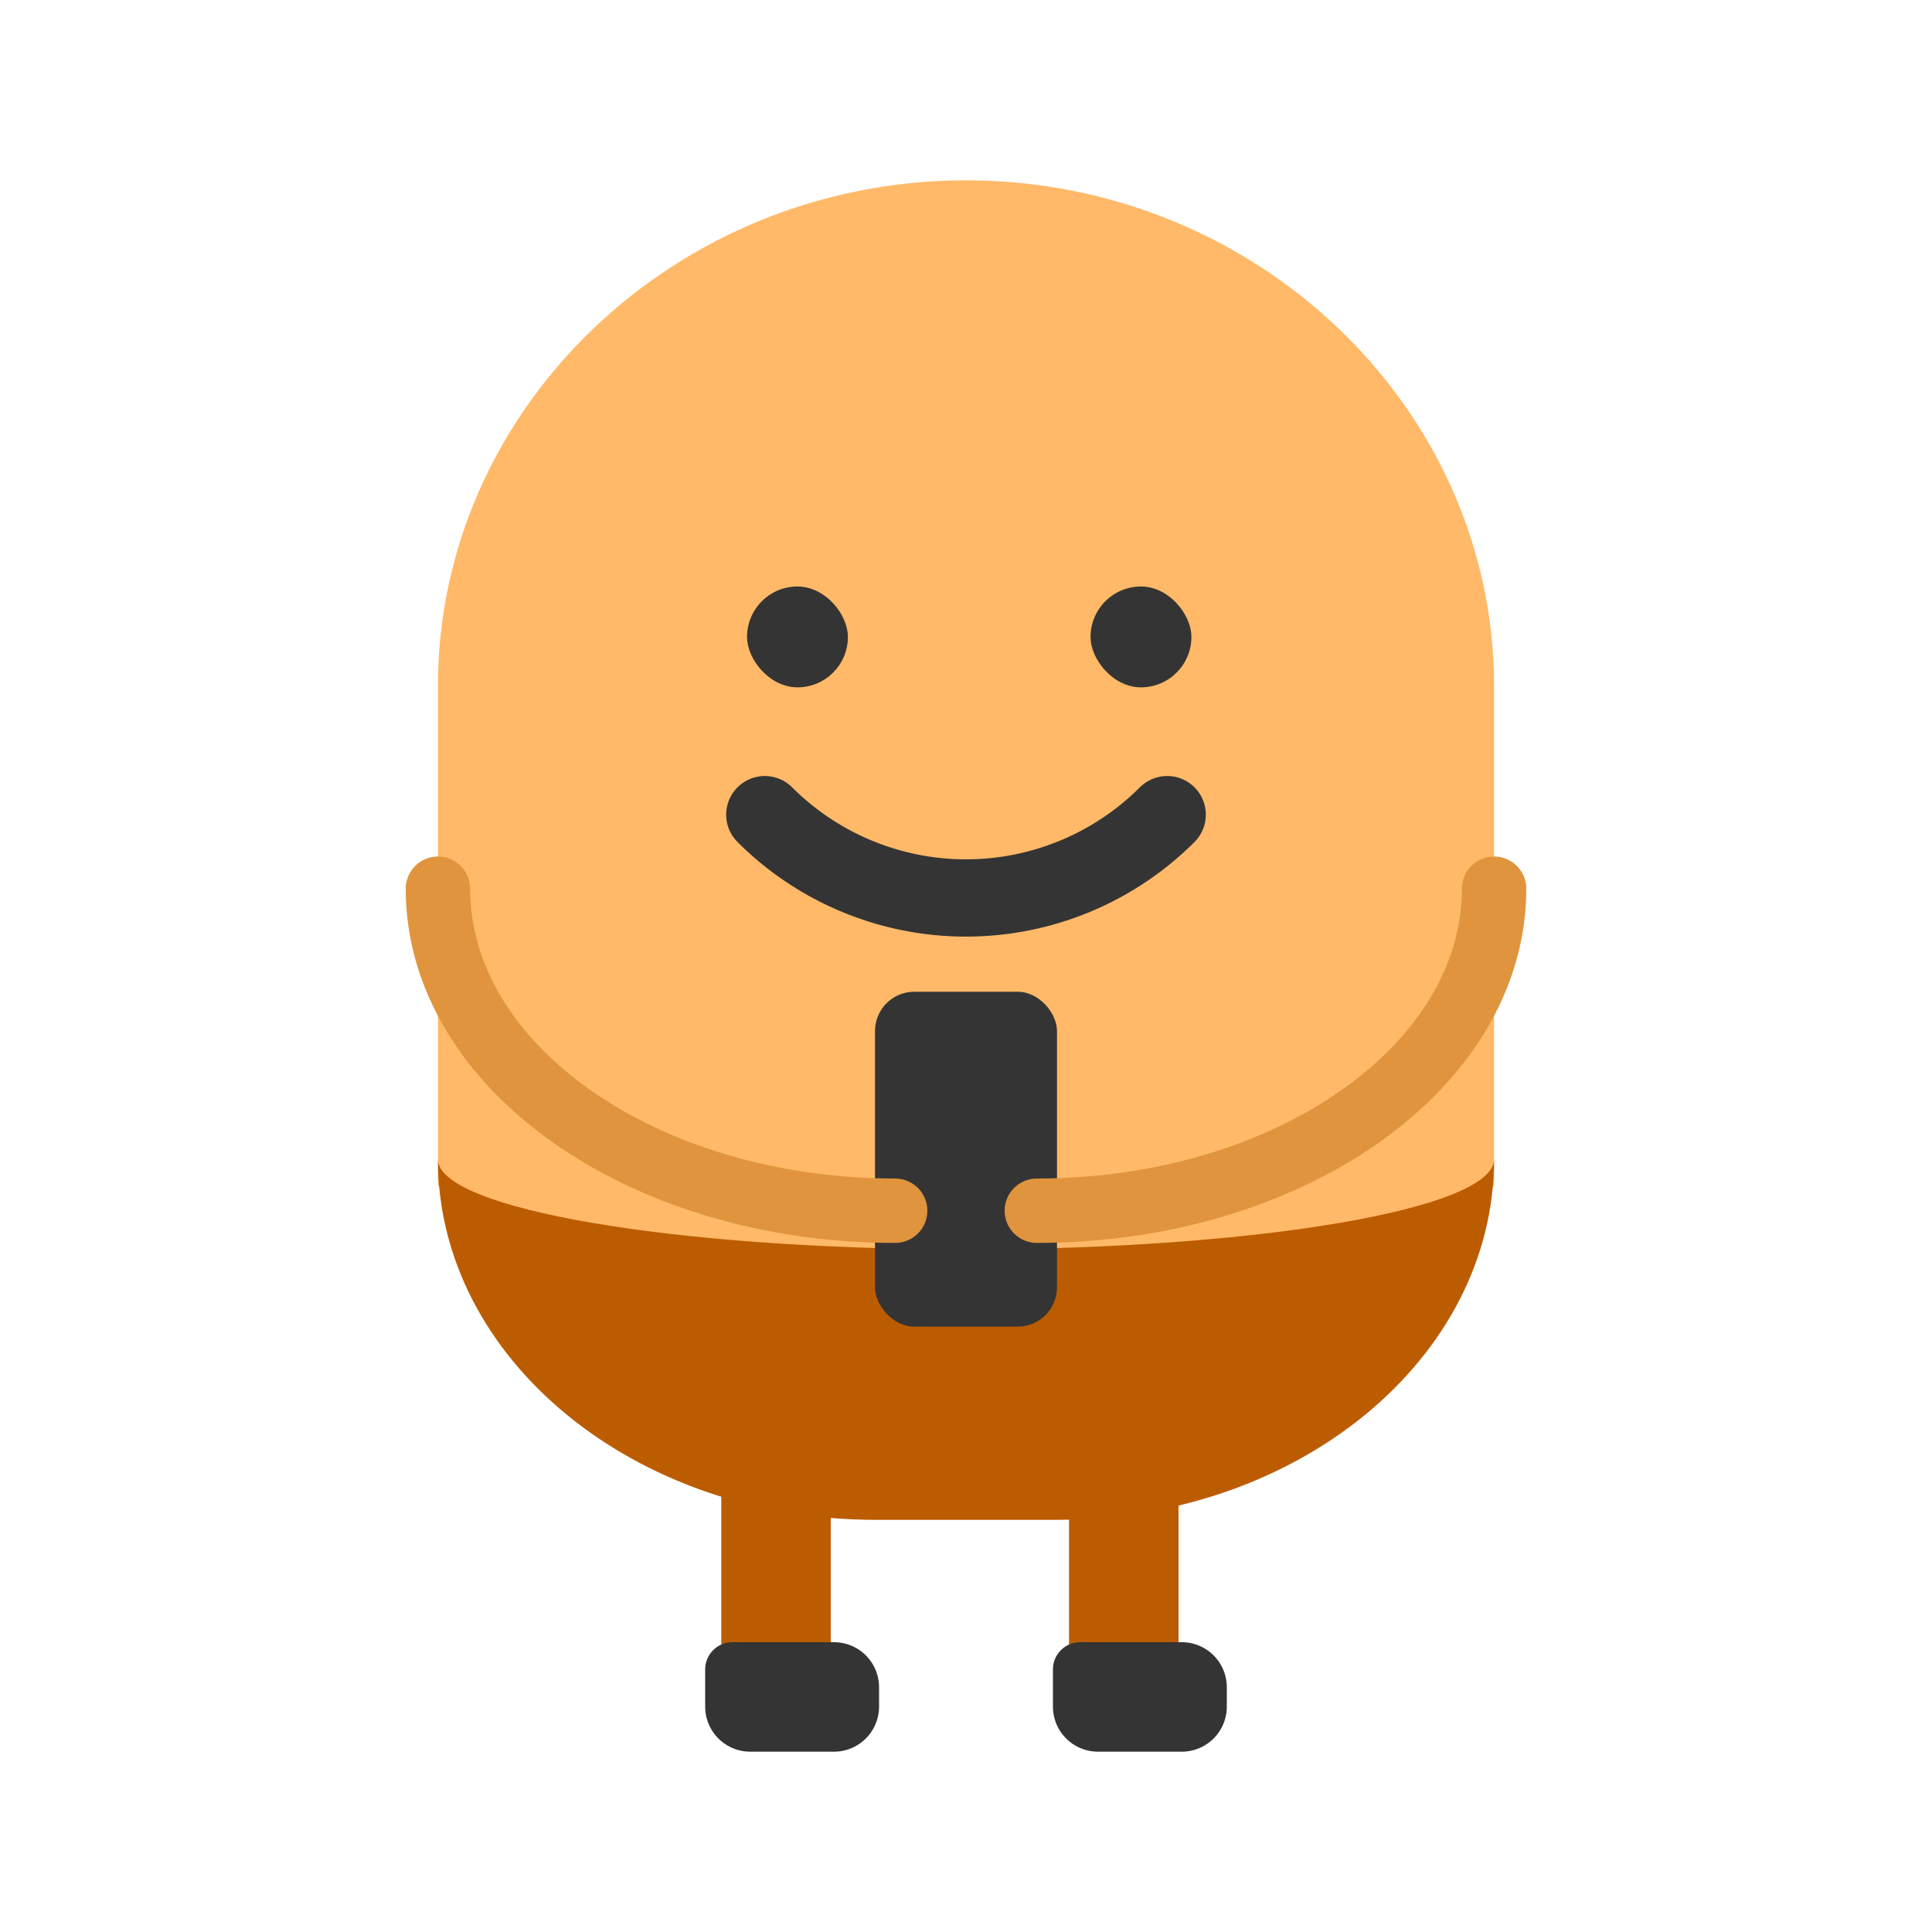 <svg xmlns="http://www.w3.org/2000/svg" viewBox="0 0 300 300"><defs><style>.cls-1,.cls-5,.cls-6{fill:none;}.cls-2{fill:#ffb968;}.cls-3{fill:#bc5c00;}.cls-4{fill:#343434;}.cls-5{stroke:#e0943d;stroke-width:10px;}.cls-5,.cls-6{stroke-linecap:round;stroke-linejoin:round;}.cls-6{stroke:#343434;stroke-width:12px;}</style></defs><title>Smiling</title><g id="Layer_2" data-name="Layer 2"><g id="Layer_1-2" data-name="Layer 1"><rect class="cls-1" width="300" height="300"/><path class="cls-2" d="M68,184.14V106.55C68,63.35,104.9,28,150,28h0c45.1,0,82,35.35,82,78.55v77.59L151,210Z"/><path class="cls-3" d="M232,180c0,7.73-36.71,14-82,14s-82-6.27-82-14h0c0,30.93,30.44,56,68,56h28c37.56,0,68-25.07,68-56Z"/><rect class="cls-3" x="112" y="228" width="17" height="33"/><rect class="cls-3" x="166" y="228" width="17" height="33"/><path class="cls-4" d="M113.73,255H129.5a7,7,0,0,1,7,7v3a7,7,0,0,1-7,7h-13a7,7,0,0,1-7-7v-5.77a4.23,4.23,0,0,1,4.23-4.23Z"/><path class="cls-4" d="M167.73,255H183.5a7,7,0,0,1,7,7v3a7,7,0,0,1-7,7h-13a7,7,0,0,1-7-7v-5.77a4.23,4.23,0,0,1,4.23-4.23Z"/><rect class="cls-4" x="135.87" y="154" width="28.26" height="52" rx="6.1"/><path class="cls-5" d="M139,188c-39.21,0-71-22.39-71-50"/><path class="cls-5" d="M161,188c39.21,0,71-22.39,71-50"/><rect class="cls-4" x="116" y="91.07" width="15.66" height="15.66" rx="7.83"/><rect class="cls-4" x="169.34" y="91.07" width="15.66" height="15.66" rx="7.83"/><path class="cls-6" d="M181.24,126.5a44.19,44.19,0,0,1-62.48,0"/></g></g></svg>